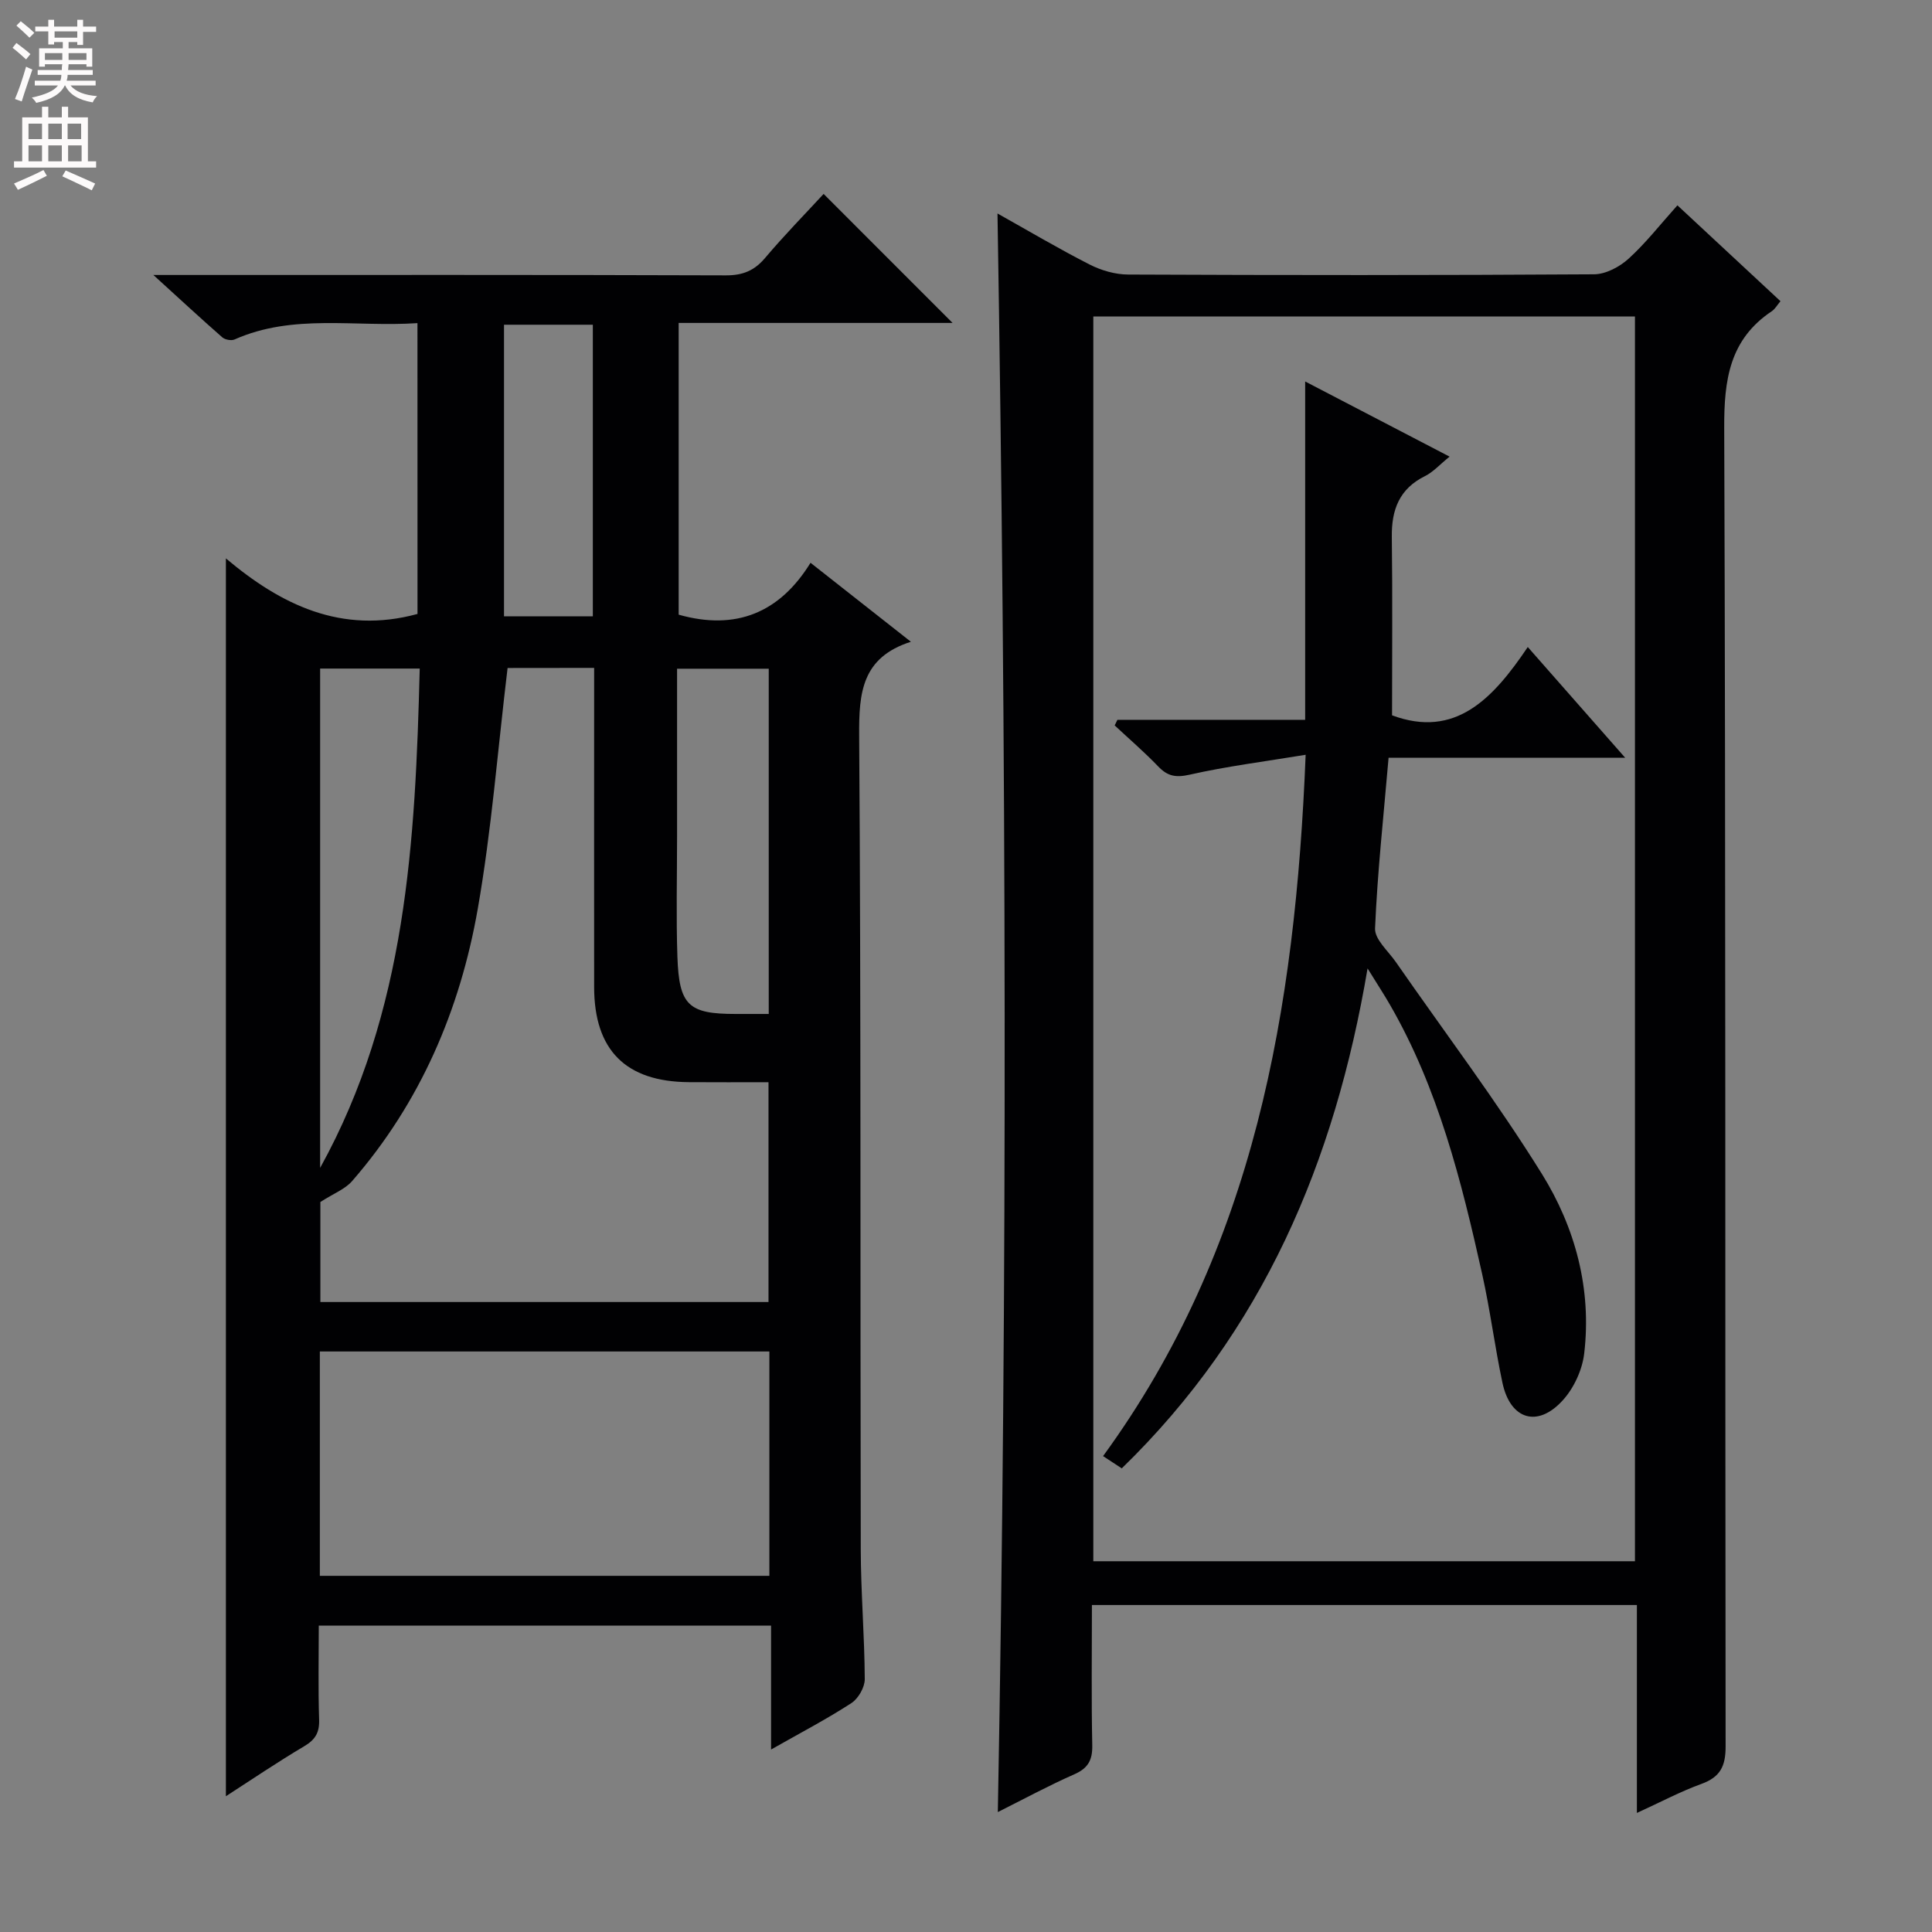 <svg enable-background="new 0 0 400 400" viewBox="0 0 400 400" xmlns="http://www.w3.org/2000/svg"><rect x="0" y="0" width="400" height="400" fill="#808080" stroke="none"/><g fill="#010103"><path d="m86.43 66.9c-12.92.87-25.71-2.02-37.86 3.38-.67.3-1.98.06-2.55-.44-4.46-3.91-8.82-7.95-14.27-12.91h6.57c37.32 0 74.64-.05 111.96.08 3.49.01 5.89-.96 8.13-3.61 3.95-4.68 8.25-9.06 12.11-13.25 9.04 9.05 17.8 17.81 26.7 26.71-18.63 0-37.5 0-56.71 0v60.4c11.87 3.36 20.94-.42 27.3-10.74 7.11 5.6 13.61 10.71 20.78 16.35-10.17 3.25-10.77 10.56-10.71 19.4.39 56.15.21 112.29.33 168.44.02 8.98.78 17.95.83 26.93.01 1.69-1.33 4.03-2.77 4.97-5.1 3.31-10.51 6.14-16.63 9.61 0-9.1 0-17.19 0-25.66-31.37 0-62.23 0-93.64 0 0 6.56-.14 13.01.07 19.45.09 2.68-.77 4.16-3.07 5.52-5.53 3.28-10.86 6.89-16.23 10.36 0-85.31 0-170.28 0-256.28 11.33 9.55 23.92 15.8 39.67 11.5-.01-19.4-.01-39.44-.01-60.21zm18.66 71.4c-2.05 17-3.32 33.59-6.18 49.9-3.67 20.91-11.89 40.1-26.01 56.33-1.45 1.67-3.8 2.55-6.57 4.33v20.71h92.78c0-15.26 0-30.26 0-45.51-5.8 0-11.13.03-16.45-.01-13.11-.08-19.64-6.62-19.65-19.7-.02-20.17 0-40.33 0-60.5 0-1.78 0-3.56 0-5.57-6.49.02-12.42.02-17.92.02zm54.2 141.51c-31.34 0-62.18 0-93.07 0v46.45h93.07c0-15.56 0-30.79 0-46.45zm-93.01-38.01c17.92-32.38 19.71-67.74 20.62-103.38-7.45 0-14.03 0-20.62 0zm92.88-31.87c0-24.29 0-47.94 0-71.48-6.5 0-12.56 0-18.98 0v34.72c0 8.31-.21 16.63.07 24.94.35 10.08 2.32 11.82 12.05 11.82zm-54.81-142.7v60.37h18.39c0-20.32 0-40.23 0-60.37-6.19 0-12.11 0-18.39 0z"/><path d="m206.52 44.2c6.32 3.54 12.6 7.26 19.08 10.57 2.4 1.22 5.29 2.06 7.96 2.07 32.16.14 64.33.16 96.49-.05 2.41-.02 5.26-1.53 7.12-3.22 3.55-3.22 6.53-7.06 10.12-11.06 7.24 6.74 14.25 13.25 21.34 19.85-.7.83-1.13 1.62-1.78 2.06-8.77 5.85-9.91 14.21-9.87 24.16.33 90.99.17 181.99.29 272.99.01 4.12-1.12 6.36-5.01 7.77-4.33 1.57-8.43 3.76-13.36 6.01 0-14.71 0-28.74 0-43.05-37.81 0-75.04 0-112.83 0 0 9.78-.13 19.39.07 29 .07 3.1-.85 4.79-3.74 6.06-5.31 2.34-10.42 5.11-15.81 7.81 2.05-110.5 1.74-220.59-.07-330.97zm131.98 279.04c0-86.08 0-171.81 0-257.72-37.55 0-74.77 0-112.14 0v257.72z"/><path d="m232.25 304.01c-1.43-.94-2.51-1.65-3.87-2.54 31.33-42.96 39.82-92.33 41.94-145.2-8.57 1.41-16.38 2.39-24.02 4.12-2.89.65-4.58.31-6.52-1.72-2.85-2.97-5.99-5.67-9-8.48.19-.39.38-.77.57-1.16h38.87c0-23.27 0-45.98 0-70.05 10.61 5.52 20.02 10.42 29.9 15.56-2.01 1.62-3.38 3.18-5.09 4.03-5.31 2.63-6.94 6.95-6.87 12.58.16 12.28.05 24.57.05 36.95 13.11 4.87 20.91-3.46 28.1-14.14 6.84 7.78 13.15 14.95 20.17 22.93-16.78 0-32.76 0-48.99 0-1.05 12.22-2.31 23.75-2.8 35.32-.1 2.26 2.72 4.69 4.3 6.96 10.13 14.59 20.87 28.8 30.24 43.87 6.91 11.12 10.34 23.84 8.76 37.2-.4 3.38-2.12 7.12-4.41 9.65-5.22 5.78-10.88 4.04-12.51-3.58-1.59-7.46-2.54-15.07-4.2-22.51-4.3-19.29-9.09-38.45-19.1-55.79-1.23-2.14-2.59-4.2-4.63-7.51-6.79 40.17-21.71 75.15-50.89 103.51z"/></g><path d="m2.6 9.9.8-1c.9.7 1.9 1.4 2.9 2.3l-.9 1.1c-1.1-1-2-1.8-2.8-2.4zm.5 10.6c.9-2.1 1.6-4.3 2.3-6.7.4.2.8.4 1.3.6-.7 2.1-1.5 4.3-2.2 6.6zm.3-15.2.9-.9c1 .8 2 1.6 2.8 2.4l-1 1c-.9-.9-1.8-1.7-2.7-2.5zm12.6-1.2h1.2v1.4h2.7v1.1h-2.7v2.7h-1.2v-.6h-1.8v1.3h4.9v3.8h-1.2v-.5h-3.7c0 .4-.1.9-.1 1.2h5.1v1h-5.2c0 .5-.1.9-.2 1.2h6v1h-5.2c1.1 1.3 2.9 2 5.5 2.2-.4.4-.7.8-.9 1.3-2.9-.5-4.8-1.6-5.7-3.5h-.1c-.8 1.7-2.7 2.9-5.9 3.6-.2-.4-.6-.8-.9-1.1 2.8-.6 4.6-1.4 5.4-2.5h-4.8v-1h5.3c.1-.3.2-.7.2-1.2h-4.9v-1h5c0-.4 0-.8.1-1.2h-3.6v.5h-1.2v-3.8h4.9v-1.3h-1.8v.5h-1.2v-2.7h-2.7v-1h2.7v-1.4h1.2v1.4h4.8zm-6.7 8.3h3.6c0-.4 0-.9 0-1.4h-3.6zm1.9-4.6h4.8v-1.3h-4.7v1.3zm6.7 3.2h-3.7v1.4h3.7z" fill="#fcfafa"/><path d="m8.7 22.1h1.3v2.2h2.8v-2.2h1.3v2.2h4.1v9.1h1.7v1.3h-17v-1.3h1.7v-9.1h4.1zm.3 13.1.7 1.2c-1.8.9-3.8 1.9-6 2.9-.2-.4-.5-.8-.8-1.3 2.3-1 4.4-1.9 6.1-2.8zm-3.1-6.4h2.8v-3.2h-2.8zm0 4.6h2.8v-3.3h-2.8zm4.1-4.6h2.8v-3.2h-2.8zm0 4.6h2.8v-3.3h-2.8zm3.6 1.9c2.1.9 4.1 1.8 6.1 2.7l-.7 1.4c-2.2-1.1-4.2-2-6.1-2.9zm3.2-9.7h-2.8v3.2h2.8zm-2.7 7.8h2.8v-3.3h-2.8z" fill="#fcfafa"/></svg>